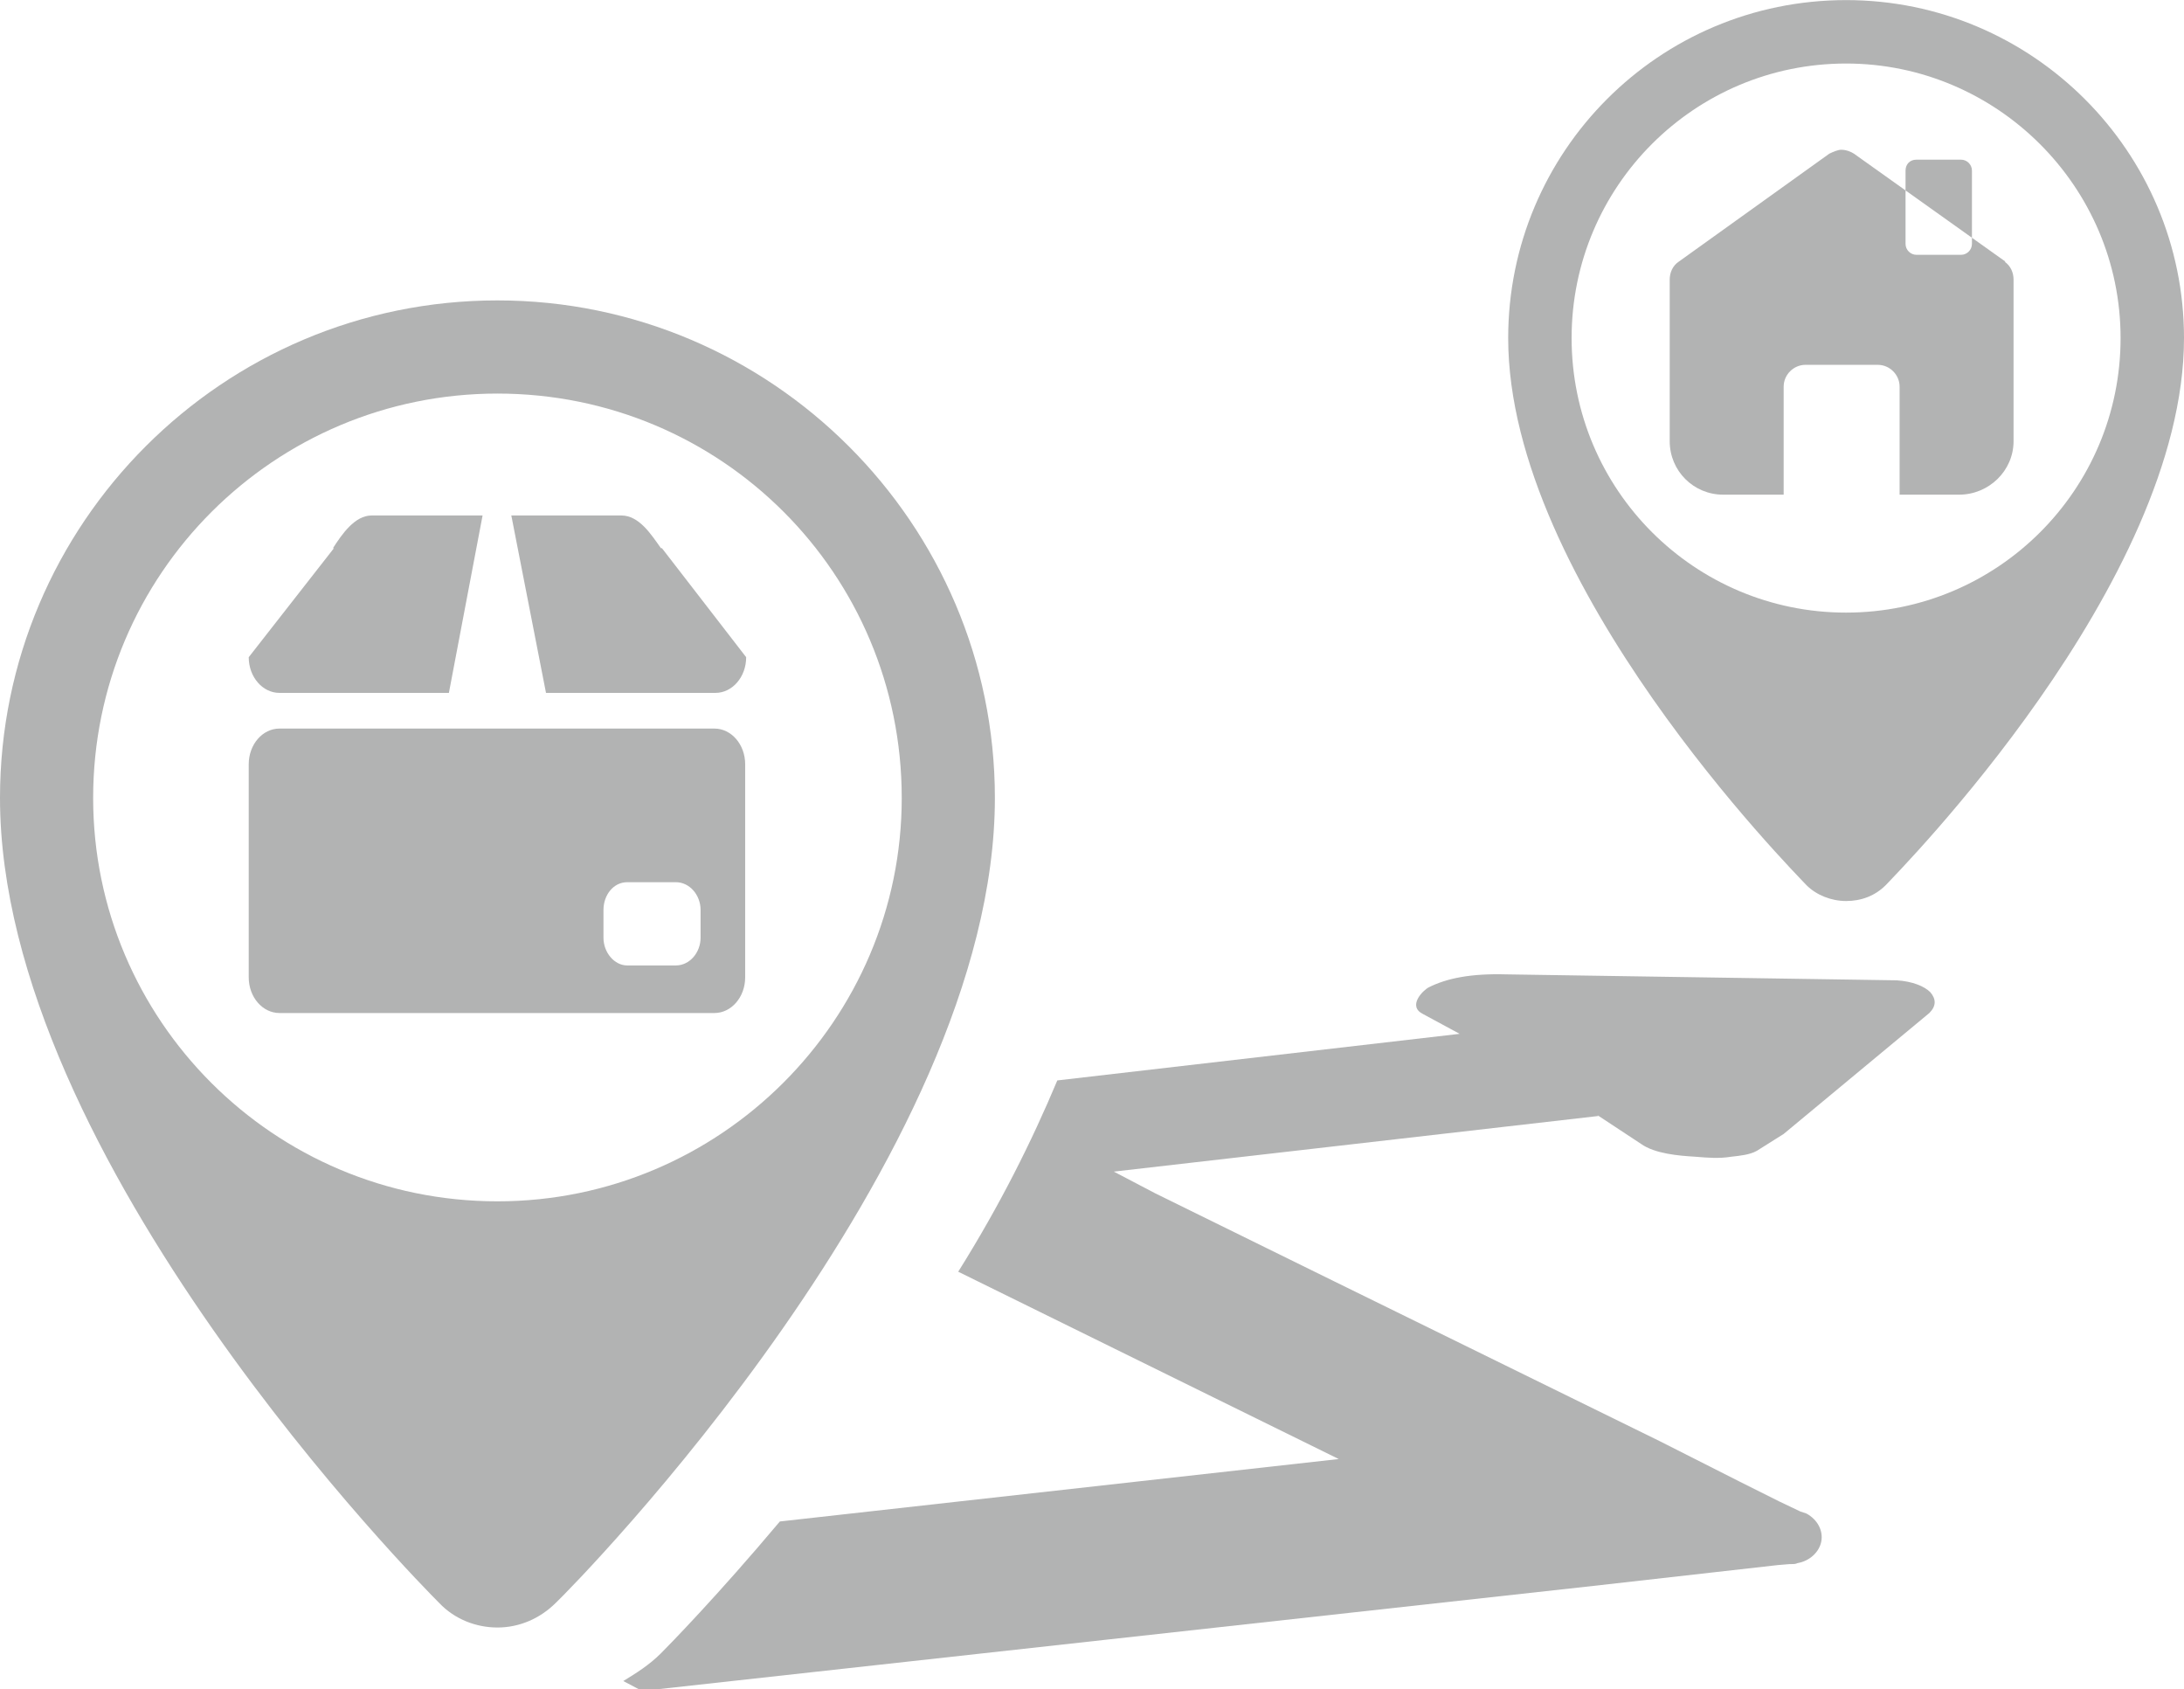 <?xml version="1.0" encoding="UTF-8"?>
<!DOCTYPE svg PUBLIC "-//W3C//DTD SVG 1.1//EN" "http://www.w3.org/Graphics/SVG/1.1/DTD/svg11.dtd">
<!-- Creator: CorelDRAW 2020 (64-Bit) -->
<svg xmlns="http://www.w3.org/2000/svg" xml:space="preserve" width="1.905mm" height="1.473mm" version="1.1" style="shape-rendering:geometricPrecision; text-rendering:geometricPrecision; image-rendering:optimizeQuality; fill-rule:evenodd; clip-rule:evenodd"
viewBox="0 0 22.04 17.04"
 xmlns:xlink="http://www.w3.org/1999/xlink"
 xmlns:xodm="http://www.corel.com/coreldraw/odm/2003">
 <defs>
  <style type="text/css">
   <![CDATA[
    .fil0 {fill:#B2B3B3;fill-rule:nonzero}
   ]]>
  </style>
 </defs>
 <g id="Layer_x0020_1">
  <g id="_2017368384">
   <path class="fil0" d="M18.63 6.18c1.53,0 2.77,-1.24 2.77,-2.77 0,-1.53 -1.25,-2.77 -2.77,-2.77 -1.53,0 -2.77,1.24 -2.77,2.77 0,1.53 1.24,2.77 2.77,2.77zm3.41 -2.77c0,2.48 -2.89,5.39 -3.01,5.52 -0.11,0.11 -0.25,0.16 -0.4,0.16 -0.15,0 -0.3,-0.06 -0.4,-0.16 -0.12,-0.13 -3.01,-3.04 -3.01,-5.52 0,-1.88 1.52,-3.41 3.41,-3.41 1.88,0 3.41,1.53 3.41,3.41z"/>
   <path class="fil0" d="M19.9 2.46c0,0.06 -0.05,0.11 -0.11,0.11l-0.45 0c-0.06,0 -0.11,-0.05 -0.11,-0.11l0 -0.74c0,-0.06 0.04,-0.11 0.11,-0.11l0.45 0c0.06,0 0.11,0.05 0.11,0.11l0 0.74zm0.34 0.18l-1.53 -1.09c-0.03,-0.02 -0.08,-0.04 -0.13,-0.04 -0.03,0 -0.08,0.02 -0.12,0.04l-1.52 1.09c-0.06,0.04 -0.09,0.11 -0.09,0.18l0 1.63c0,0.3 0.24,0.54 0.54,0.54l0.61 0 0 -1.09c0,-0.12 0.1,-0.22 0.22,-0.22l0.73 0c0.12,0 0.22,0.1 0.22,0.22l0 1.09 0.6 0c0.3,0 0.55,-0.24 0.55,-0.54l0 -1.63c0,-0.07 -0.03,-0.14 -0.09,-0.18z"/>
   <path class="fil0" d="M6.67 5.53c-0.1,-0.14 -0.22,-0.33 -0.4,-0.33l-1.11 0 0.35 1.79 1.71 0c0.17,0 0.31,-0.16 0.31,-0.36l-0.85 -1.1zm-3.31 0c0.09,-0.14 0.22,-0.33 0.39,-0.33l1.12 0 -0.34 1.79 -1.71 0c-0.17,0 -0.31,-0.16 -0.31,-0.36l0.86 -1.1zm3.71 3.65c0,-0.15 -0.11,-0.28 -0.25,-0.28l-0.49 0c-0.14,0 -0.24,0.13 -0.24,0.28l0 0.28c0,0.15 0.11,0.28 0.24,0.28l0.49 0c0.14,0 0.25,-0.13 0.25,-0.28l0 -0.28zm0.45 0.68c0,0.2 -0.14,0.36 -0.31,0.36l-4.39 0c-0.17,0 -0.31,-0.16 -0.31,-0.36l0 -2.15c0,-0.2 0.14,-0.36 0.31,-0.36l4.39 0c0.17,0 0.31,0.16 0.31,0.36l0 2.15z"/>
   <path class="fil0" d="M5.02 12.12c2.25,0 4.08,-1.83 4.08,-4.07 0,-2.26 -1.82,-4.08 -4.08,-4.08 -2.25,0 -4.08,1.82 -4.08,4.08 0,2.24 1.82,4.07 4.08,4.07zm5.02 -4.07c0,3.64 -4.24,7.94 -4.43,8.12 -0.16,0.16 -0.37,0.25 -0.59,0.25 -0.21,0 -0.43,-0.08 -0.59,-0.25 -0.18,-0.18 -4.43,-4.47 -4.43,-8.12 0,-2.77 2.25,-5.02 5.02,-5.02 2.76,0 5.02,2.25 5.02,5.02z"/>
   <path class="fil0" d="M16.12 11.25l0.44 0.29c0.14,0.1 0.38,0.12 0.55,0.13 0.12,0.01 0.24,0.02 0.36,0 0.09,-0.01 0.19,-0.02 0.26,-0.06l0.27 -0.17 1.47 -1.22c0.07,-0.07 0.07,-0.14 0.01,-0.21l0 0c-0.06,-0.06 -0.18,-0.11 -0.34,-0.12l-3.94 -0.06c-0.36,-0.01 -0.6,0.04 -0.78,0.13 -0.06,0.03 -0.22,0.19 -0.06,0.27l0.37 0.2 -4.06 0.47c-0.26,0.62 -0.58,1.26 -1,1.93l2.58 1.27 1.26 0.62 -5.64 0.63c-0.63,0.75 -1.12,1.25 -1.2,1.33 -0.12,0.12 -0.25,0.2 -0.38,0.28l0.19 0.1 9.6 -1.06 1.86 -0.21 0.12 -0.01 0.02 0c0.02,0 0.04,-0 0.06,-0.01 0.12,-0.02 0.22,-0.11 0.24,-0.22 0.02,-0.11 -0.04,-0.22 -0.15,-0.28l-0.06 -0.02 -0.21 -0.1 -0.4 -0.2 -0.81 -0.41 -3.28 -1.61 -1.81 -0.89 -0.42 -0.22 4.88 -0.56 0.01 0z"/>
  </g>
 </g>
</svg>
